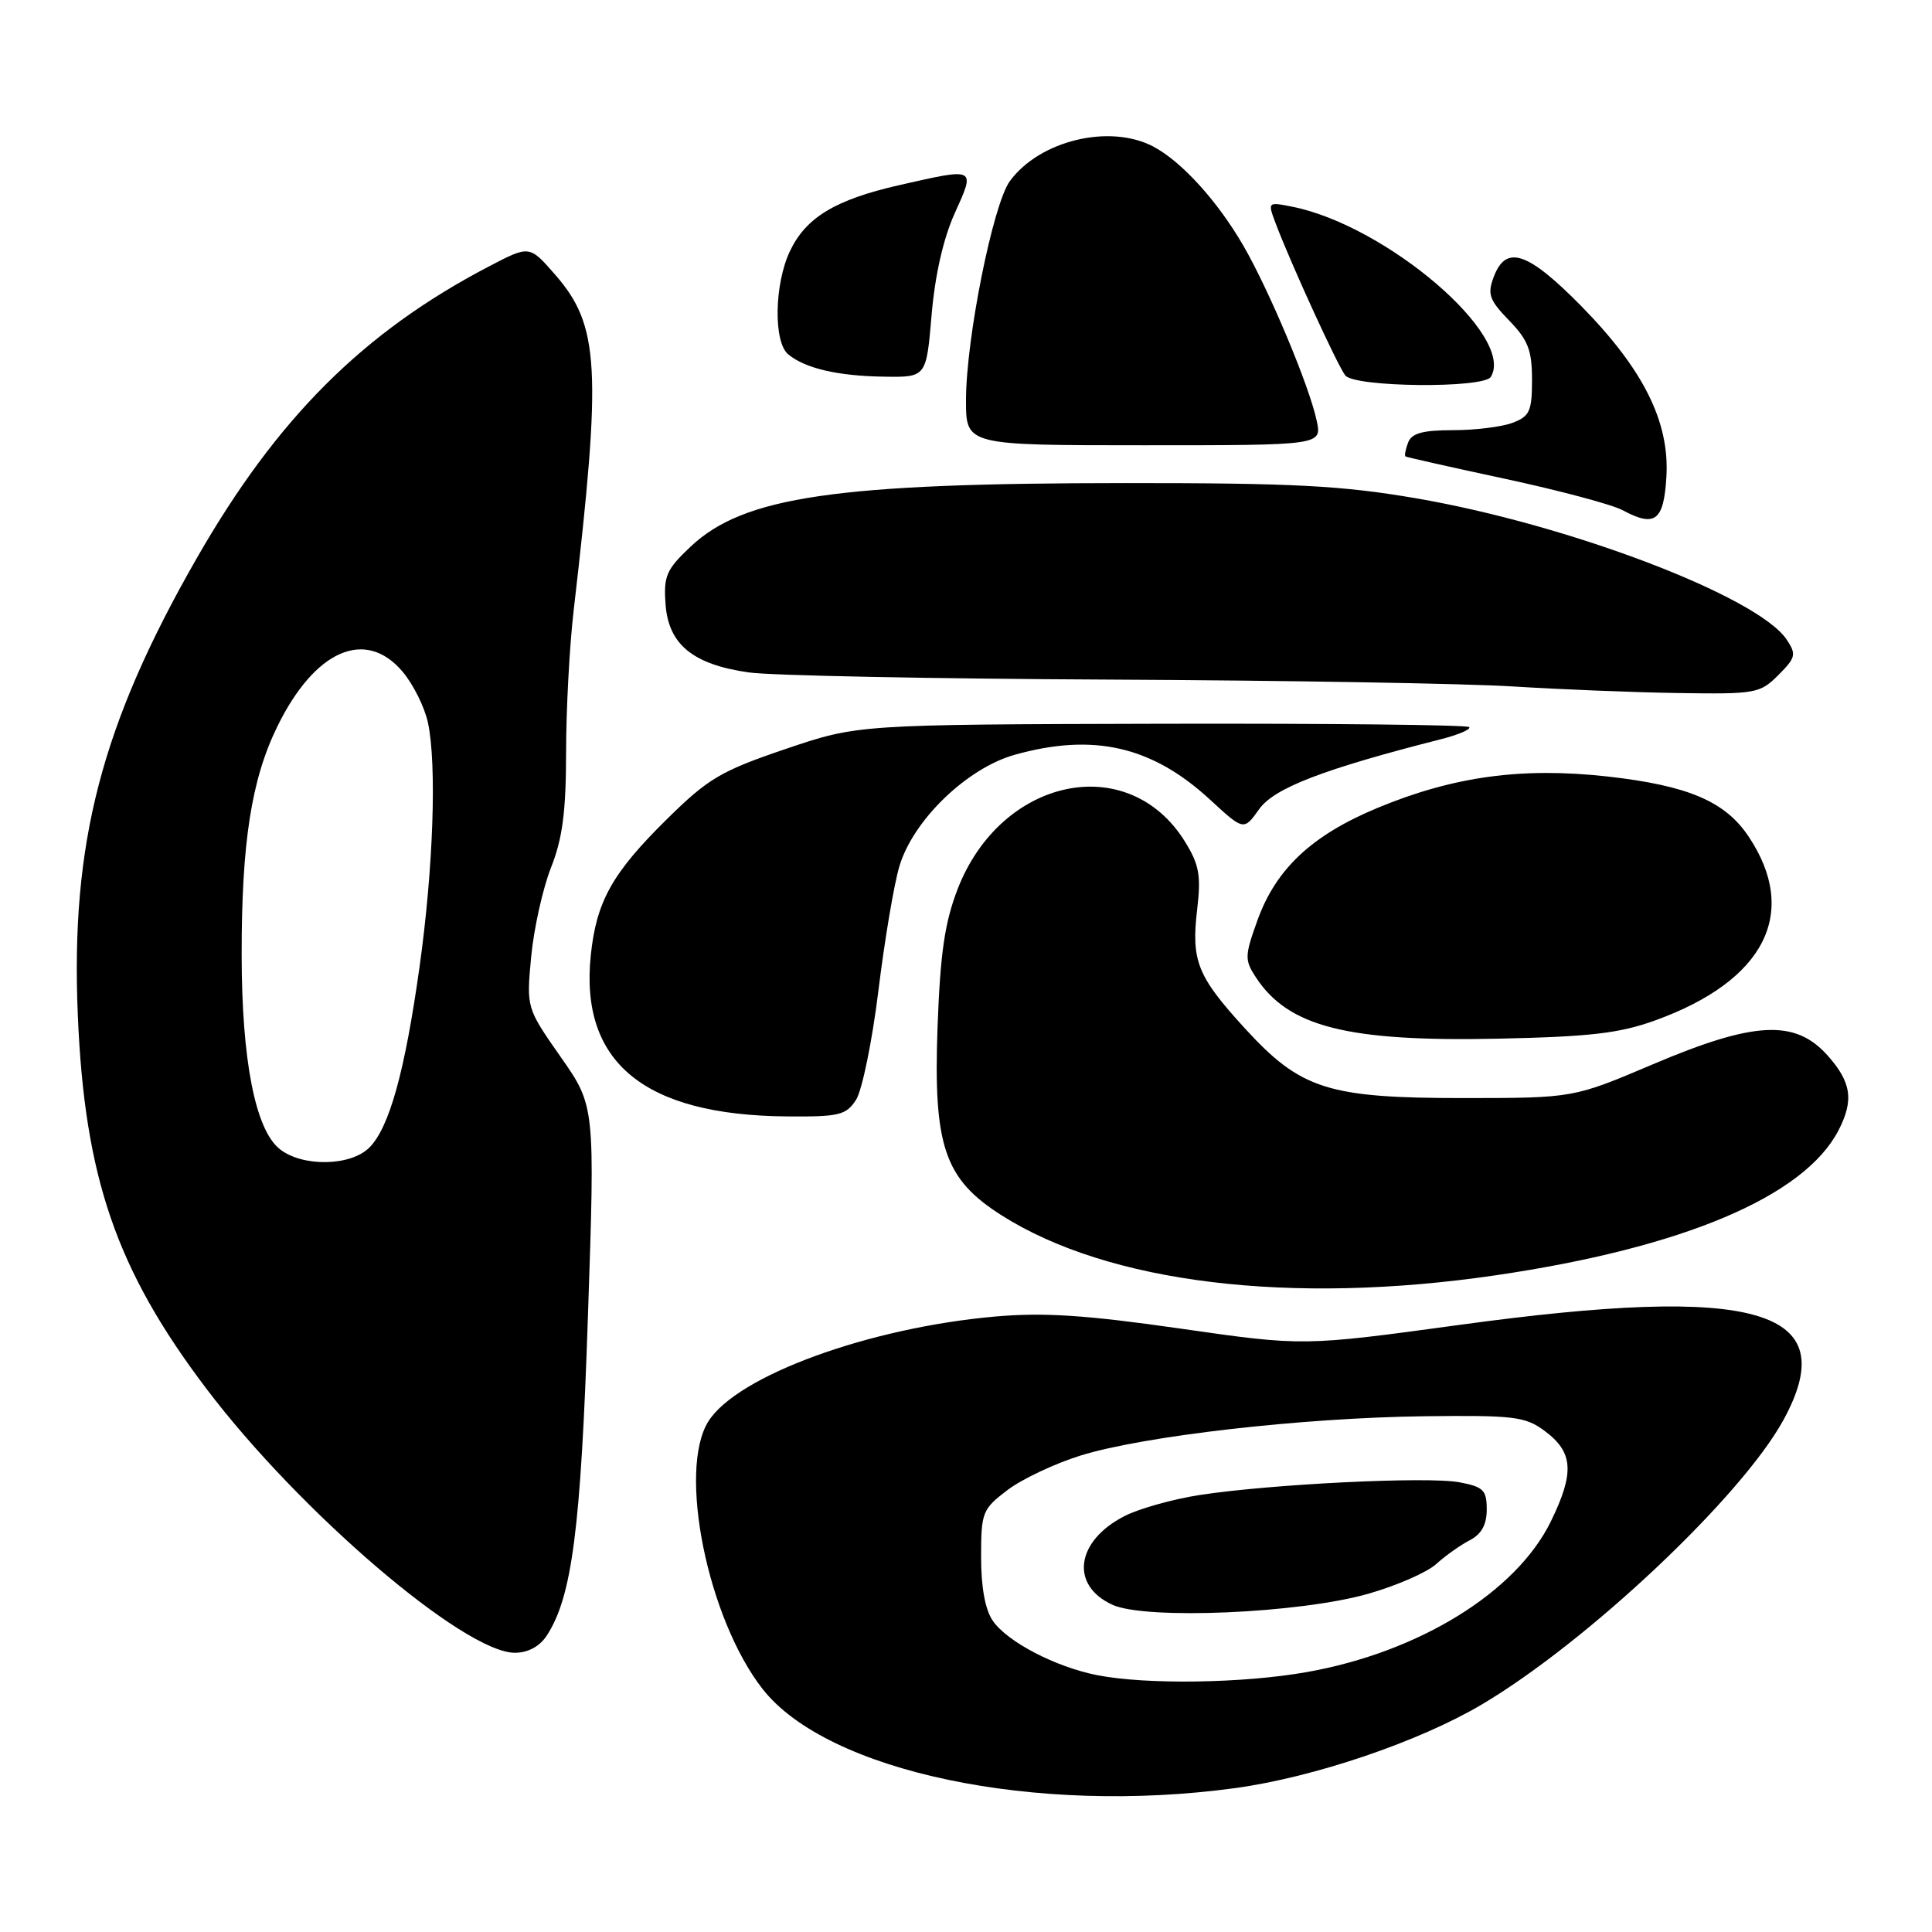<?xml version="1.0" encoding="UTF-8" standalone="no"?>
<!DOCTYPE svg PUBLIC "-//W3C//DTD SVG 1.1//EN" "http://www.w3.org/Graphics/SVG/1.1/DTD/svg11.dtd" >
<svg xmlns="http://www.w3.org/2000/svg" xmlns:xlink="http://www.w3.org/1999/xlink" version="1.1" viewBox="0 0 256 256">
 <g >
 <path fill="currentColor"
d=" M 163.68 236.93 C 174.12 235.50 187.95 230.81 196.32 225.87 C 210.37 217.55 230.81 198.27 236.34 188.11 C 244.31 173.47 232.92 170.14 193.35 175.56 C 172.68 178.38 172.68 178.38 156.45 176.05 C 143.92 174.25 138.34 173.89 131.95 174.44 C 115.15 175.91 97.69 182.28 93.87 188.33 C 89.78 194.82 93.76 214.48 101.04 223.79 C 109.62 234.77 137.20 240.55 163.68 236.93 Z  M 72.44 216.74 C 75.79 211.61 76.96 202.65 77.90 174.53 C 78.85 146.56 78.85 146.56 74.30 140.06 C 69.75 133.55 69.75 133.55 70.38 126.80 C 70.73 123.09 71.91 117.77 73.00 114.99 C 74.54 111.11 75.00 107.55 75.01 99.71 C 75.01 94.10 75.46 85.67 76.00 81.00 C 79.76 48.65 79.45 43.14 73.53 36.36 C 70.16 32.50 70.16 32.50 64.83 35.28 C 48.12 44.00 36.70 55.41 26.05 74.00 C 13.43 96.04 9.35 111.71 10.31 134.50 C 11.21 156.03 15.41 168.24 27.34 184.00 C 39.66 200.29 61.52 219.00 68.22 219.00 C 69.96 219.00 71.49 218.17 72.44 216.74 Z  M 198.20 168.98 C 222.99 165.34 239.04 158.56 243.60 149.80 C 245.67 145.80 245.33 143.40 242.15 139.84 C 237.86 135.04 232.44 135.32 219.00 141.03 C 208.50 145.49 208.50 145.49 194.00 145.50 C 175.94 145.50 172.36 144.36 164.94 136.25 C 158.64 129.36 157.83 127.32 158.63 120.51 C 159.16 116.01 158.90 114.57 157.02 111.53 C 149.54 99.44 132.65 102.96 126.89 117.81 C 125.18 122.24 124.59 126.29 124.23 136.10 C 123.66 151.87 125.14 156.22 132.69 161.02 C 146.87 170.04 171.02 172.97 198.20 168.98 Z  M 113.42 145.75 C 114.23 144.51 115.56 138.01 116.39 131.30 C 117.21 124.59 118.46 117.17 119.17 114.80 C 120.98 108.68 128.12 101.79 134.46 100.01 C 144.90 97.09 152.65 98.87 160.34 105.96 C 164.81 110.08 164.81 110.08 166.85 107.21 C 168.84 104.42 175.33 101.92 190.85 97.97 C 193.24 97.37 194.96 96.63 194.67 96.34 C 194.38 96.05 176.03 95.85 153.90 95.90 C 113.66 96.00 113.66 96.00 104.08 99.25 C 95.53 102.15 93.84 103.15 88.40 108.51 C 81.12 115.68 79.02 119.44 78.28 126.60 C 76.82 140.76 85.34 147.77 104.23 147.93 C 111.18 147.99 112.10 147.77 113.42 145.75 Z  M 219.35 135.20 C 233.85 129.95 238.43 120.94 231.71 110.86 C 228.60 106.18 223.67 104.09 213.01 102.89 C 201.65 101.63 192.58 102.87 182.48 107.07 C 173.82 110.68 169.06 115.14 166.61 121.97 C 164.92 126.66 164.91 127.21 166.41 129.50 C 170.71 136.07 178.54 138.05 198.50 137.63 C 210.72 137.37 214.59 136.92 219.35 135.20 Z  M 235.64 89.45 C 237.95 87.14 238.05 86.71 236.75 84.76 C 232.96 79.05 207.85 69.48 187.54 66.01 C 177.79 64.34 171.29 64.00 149.15 64.01 C 110.72 64.02 98.54 65.80 91.50 72.44 C 88.29 75.47 87.91 76.33 88.19 80.08 C 88.58 85.40 91.82 88.05 99.22 89.10 C 102.13 89.52 123.62 89.94 147.00 90.05 C 170.38 90.16 194.45 90.57 200.50 90.96 C 206.55 91.34 216.36 91.74 222.30 91.83 C 232.64 91.99 233.20 91.89 235.64 89.45 Z  M 220.81 63.12 C 221.22 55.85 217.73 48.89 209.45 40.48 C 202.41 33.35 199.56 32.40 197.94 36.66 C 197.06 38.98 197.32 39.73 199.96 42.46 C 202.48 45.05 203.00 46.41 203.00 50.32 C 203.00 54.48 202.69 55.17 200.43 56.02 C 199.02 56.56 195.47 57.00 192.54 57.00 C 188.52 57.00 187.06 57.40 186.58 58.64 C 186.24 59.55 186.08 60.37 186.23 60.48 C 186.38 60.58 192.35 61.93 199.50 63.46 C 206.65 65.00 213.62 66.86 215.00 67.60 C 219.31 69.92 220.47 69.03 220.81 63.12 Z  M 174.47 55.75 C 173.50 51.16 168.16 38.42 164.72 32.50 C 161.28 26.58 156.54 21.38 152.80 19.41 C 147.01 16.38 137.75 18.62 133.81 24.00 C 131.57 27.07 128.00 44.91 128.00 53.04 C 128.00 59.00 128.00 59.00 151.58 59.00 C 175.16 59.00 175.16 59.00 174.47 55.75 Z  M 197.54 49.94 C 200.85 44.57 183.72 29.89 171.23 27.39 C 167.96 26.74 167.96 26.75 169.04 29.62 C 171.03 34.90 177.25 48.48 178.26 49.75 C 179.50 51.32 196.58 51.49 197.54 49.94 Z  M 123.44 41.75 C 123.89 36.47 124.99 31.61 126.51 28.25 C 129.27 22.16 129.36 22.21 119.16 24.53 C 110.68 26.46 106.79 28.81 104.67 33.28 C 102.60 37.64 102.47 45.31 104.44 46.95 C 106.68 48.81 111.00 49.82 117.12 49.91 C 122.74 50.00 122.74 50.00 123.44 41.75 Z  M 145.34 221.96 C 139.86 220.87 133.51 217.57 131.57 214.79 C 130.55 213.34 130.00 210.36 130.00 206.33 C 130.00 200.40 130.16 199.98 133.47 197.46 C 135.38 196.00 139.74 193.94 143.17 192.87 C 151.53 190.27 172.52 187.87 188.67 187.66 C 200.62 187.52 202.09 187.69 204.67 189.60 C 208.48 192.43 208.66 195.12 205.49 201.61 C 200.91 210.96 188.06 218.91 173.21 221.55 C 164.77 223.06 151.86 223.25 145.34 221.96 Z  M 181.31 211.18 C 185.06 210.11 189.11 208.34 190.31 207.24 C 191.51 206.15 193.51 204.73 194.75 204.09 C 196.30 203.29 197.00 202.03 197.00 200.01 C 197.00 197.45 196.56 197.01 193.38 196.41 C 189.18 195.62 168.49 196.64 159.00 198.09 C 155.43 198.64 150.93 199.90 149.00 200.89 C 142.55 204.19 141.75 210.05 147.40 212.64 C 151.80 214.66 172.21 213.78 181.31 211.18 Z  M 37.03 152.23 C 33.82 149.63 32.03 140.45 32.02 126.50 C 32.01 111.62 33.32 103.26 36.75 96.26 C 41.72 86.11 48.45 83.18 53.37 89.03 C 54.77 90.70 56.28 93.73 56.71 95.78 C 57.89 101.34 57.42 115.05 55.59 128.13 C 53.65 141.98 51.59 149.41 48.94 152.06 C 46.45 154.55 40.02 154.65 37.03 152.23 Z "/>
</g>
</svg>